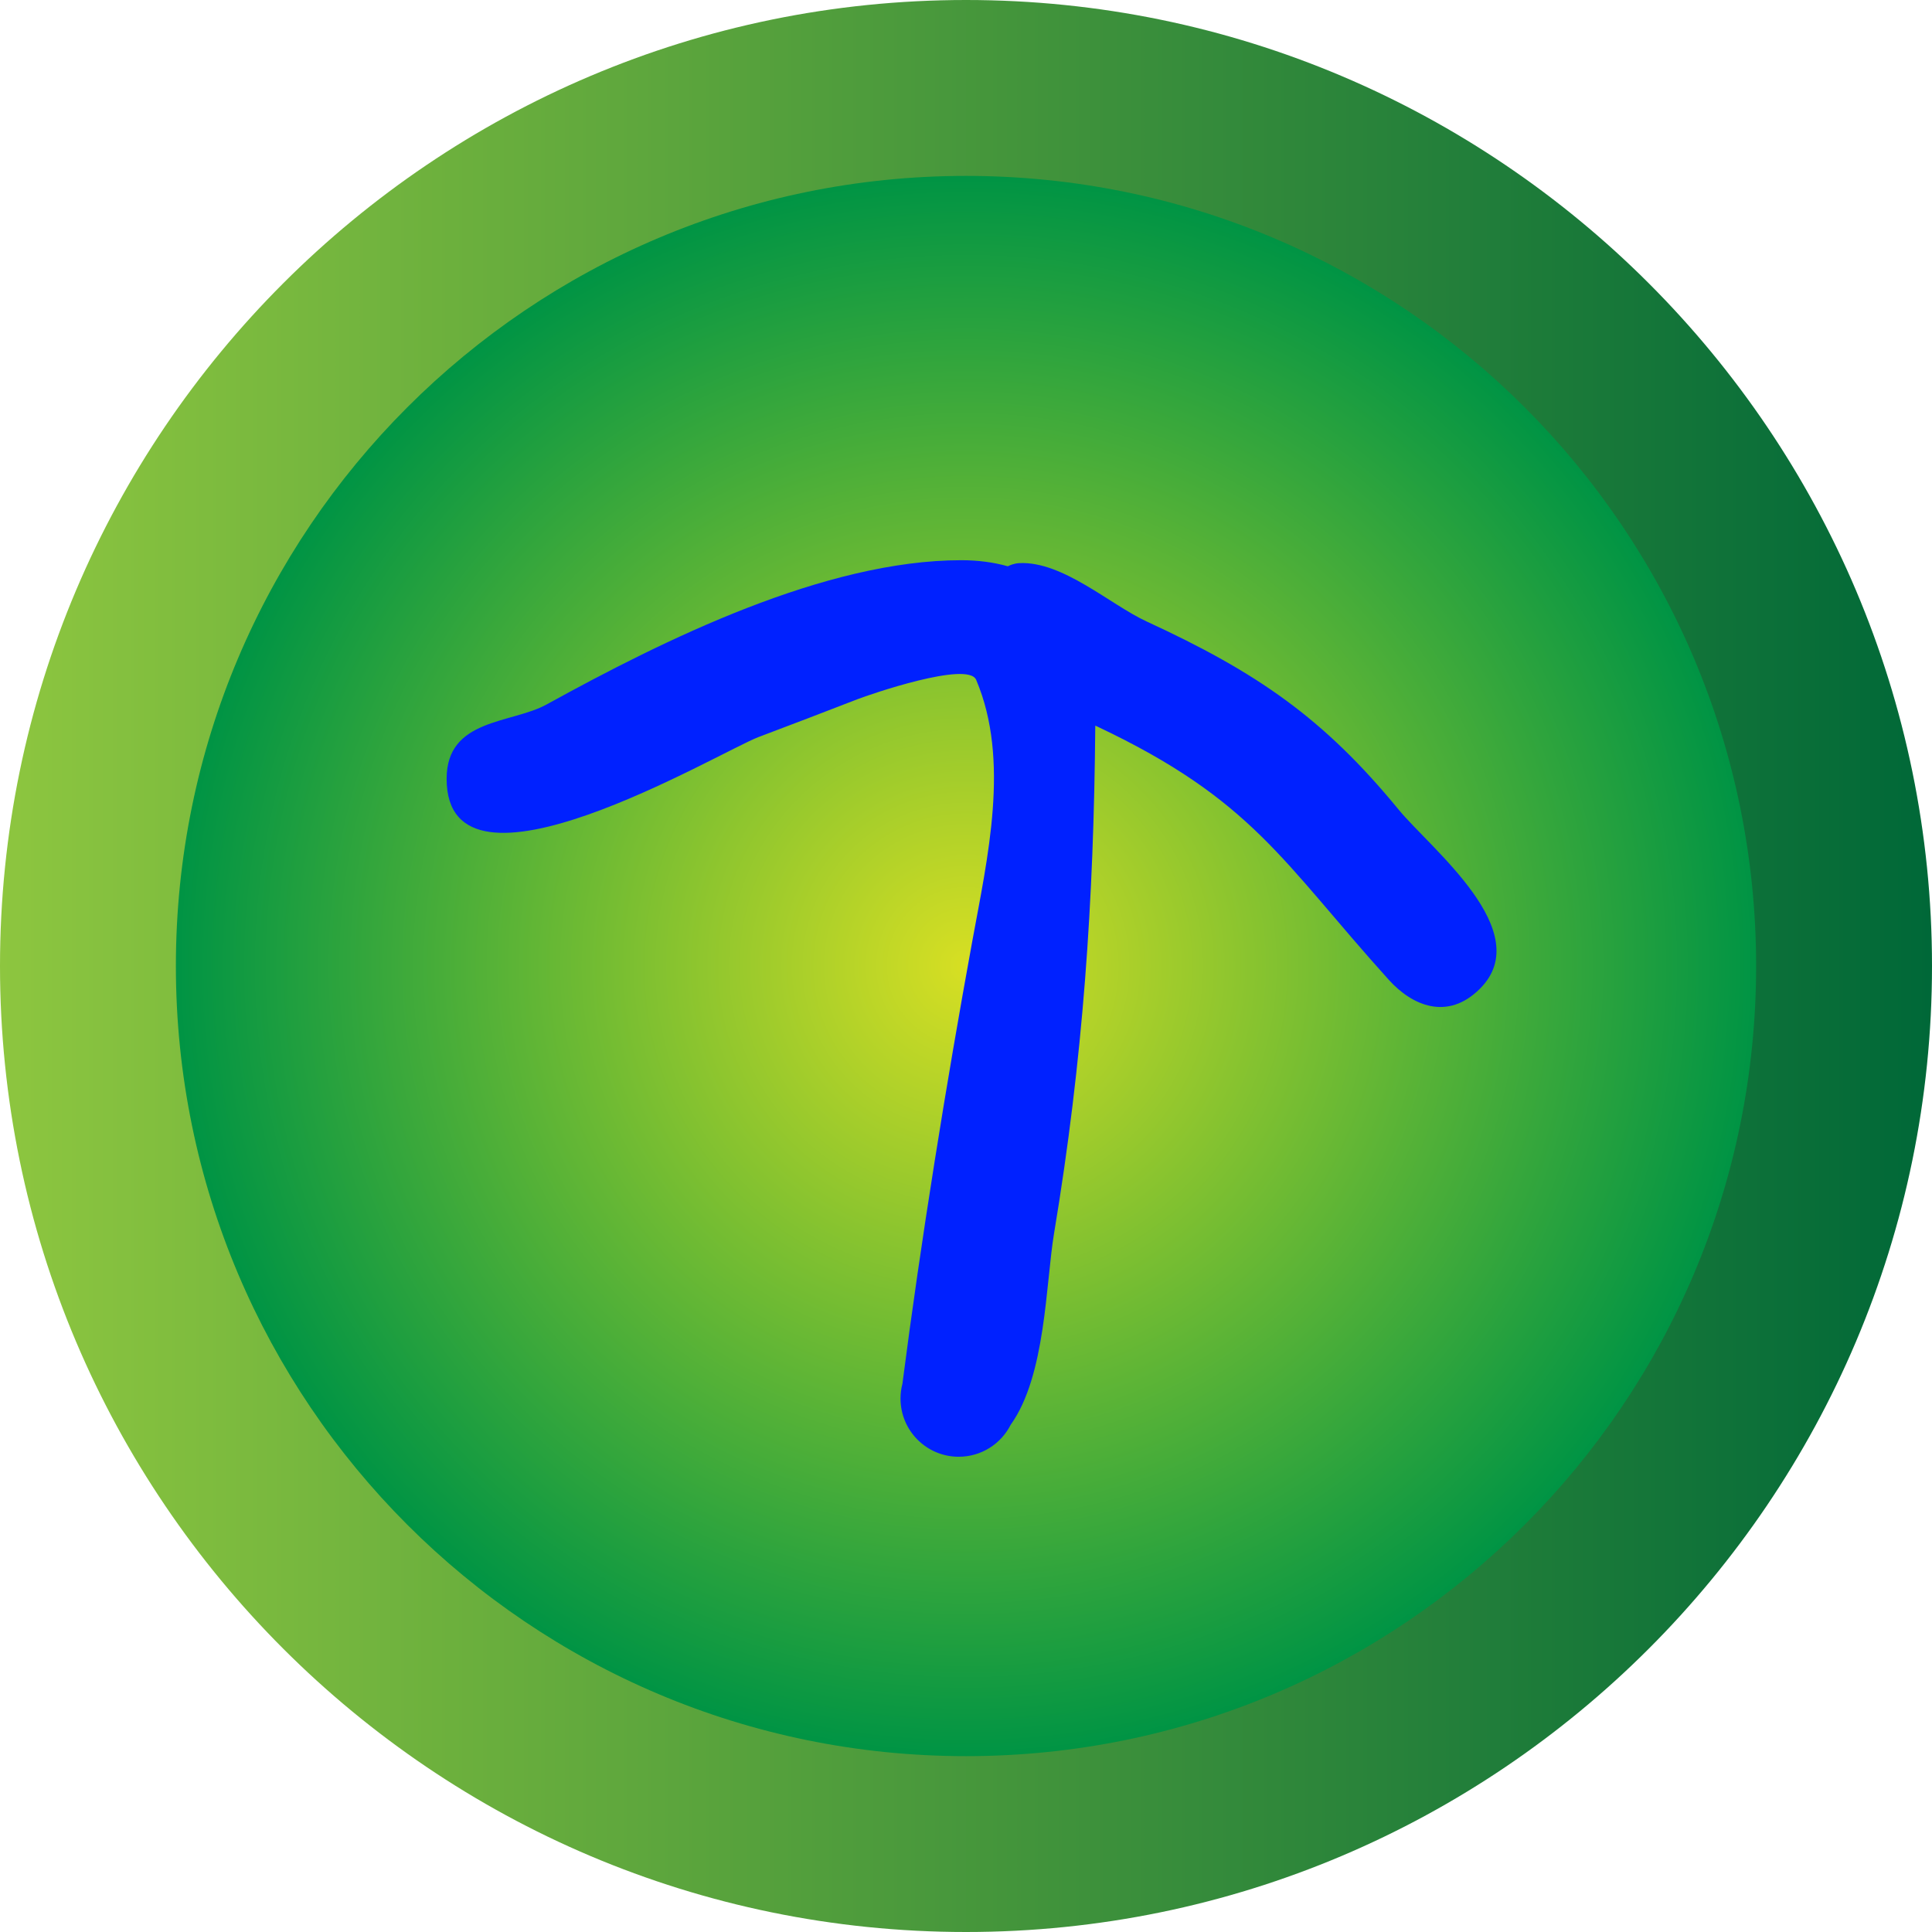 <svg version="1.1" xmlns="http://www.w3.org/2000/svg" xmlns:xlink="http://www.w3.org/1999/xlink" width="83" height="83" viewBox="0,0,83,83"><defs><linearGradient x1="197.375" y1="178.133" x2="280.375" y2="178.133" gradientUnits="userSpaceOnUse" id="color-1"><stop offset="0" stop-color="#8dc63f"/><stop offset="1" stop-color="#006838"/></linearGradient><radialGradient cx="238.875" cy="178.133" r="33.943" gradientUnits="userSpaceOnUse" id="color-2"><stop offset="0" stop-color="#d7df23"/><stop offset="1" stop-color="#009444"/></radialGradient></defs><g transform="translate(-197.375,-136.632)"><g data-paper-data="{&quot;isPaintingLayer&quot;:true}" fill-rule="nonzero" stroke="none" stroke-linecap="butt" stroke-linejoin="miter" stroke-miterlimit="10" stroke-dasharray="" stroke-dashoffset="0" style="mix-blend-mode: normal"><path d="M280.375,178.132c0,22.882 -18.616,41.5 -41.5,41.5c-22.883,0 -41.5,-18.618 -41.5,-41.5c0,-22.883 18.616,-41.5 41.5,-41.5c22.884,0 41.5,18.618 41.5,41.5z" fill="url(#color-1)" stroke-width="1"/><path d="M204.931,178.133c0,-18.747 15.197,-33.944 33.944,-33.944c18.747,0 33.944,15.197 33.944,33.944c0,18.747 -15.197,33.944 -33.944,33.944c-18.747,0 -33.944,-15.197 -33.944,-33.944z" fill="url(#color-2)" stroke-width="1"/><path d="M240.864,160.88c0.097,-0.031 0.199,-0.051 0.308,-0.056c1.865,-0.087 3.905,1.788 5.457,2.504c4.738,2.184 7.605,4.15 10.829,8.082c1.369,1.67 5.952,5.242 3.497,7.697c-1.399,1.399 -2.925,0.716 -3.911,-0.375c-4.585,-5.08 -5.838,-7.729 -12.543,-10.894c-0.021,-0.01 -0.045,-0.021 -0.072,-0.033c-0.064,7.577 -0.522,14.318 -1.772,21.82c-0.358,2.145 -0.35,6.106 -1.861,8.214c-0.412,0.816 -1.257,1.376 -2.234,1.376c-1.381,0 -2.5,-1.119 -2.5,-2.5c0,-0.219 0.028,-0.431 0.081,-0.633c0.794,-6.159 1.886,-12.913 2.994,-18.974c0.664,-3.635 1.641,-7.811 0.175,-11.269c-0.352,-0.83 -4.6,0.637 -5.097,0.831c-1.413,0.551 -2.832,1.087 -4.25,1.625c-1.694,0.642 -13.403,7.662 -13.403,1.794c0,-2.6 2.781,-2.358 4.296,-3.193c5.059,-2.788 11.953,-6.197 17.814,-6.197c0.72,0 1.391,0.089 2.001,0.261c0.061,-0.032 0.125,-0.059 0.191,-0.08z" fill="#0021ff" stroke-width="0.5"/></g></g></svg>